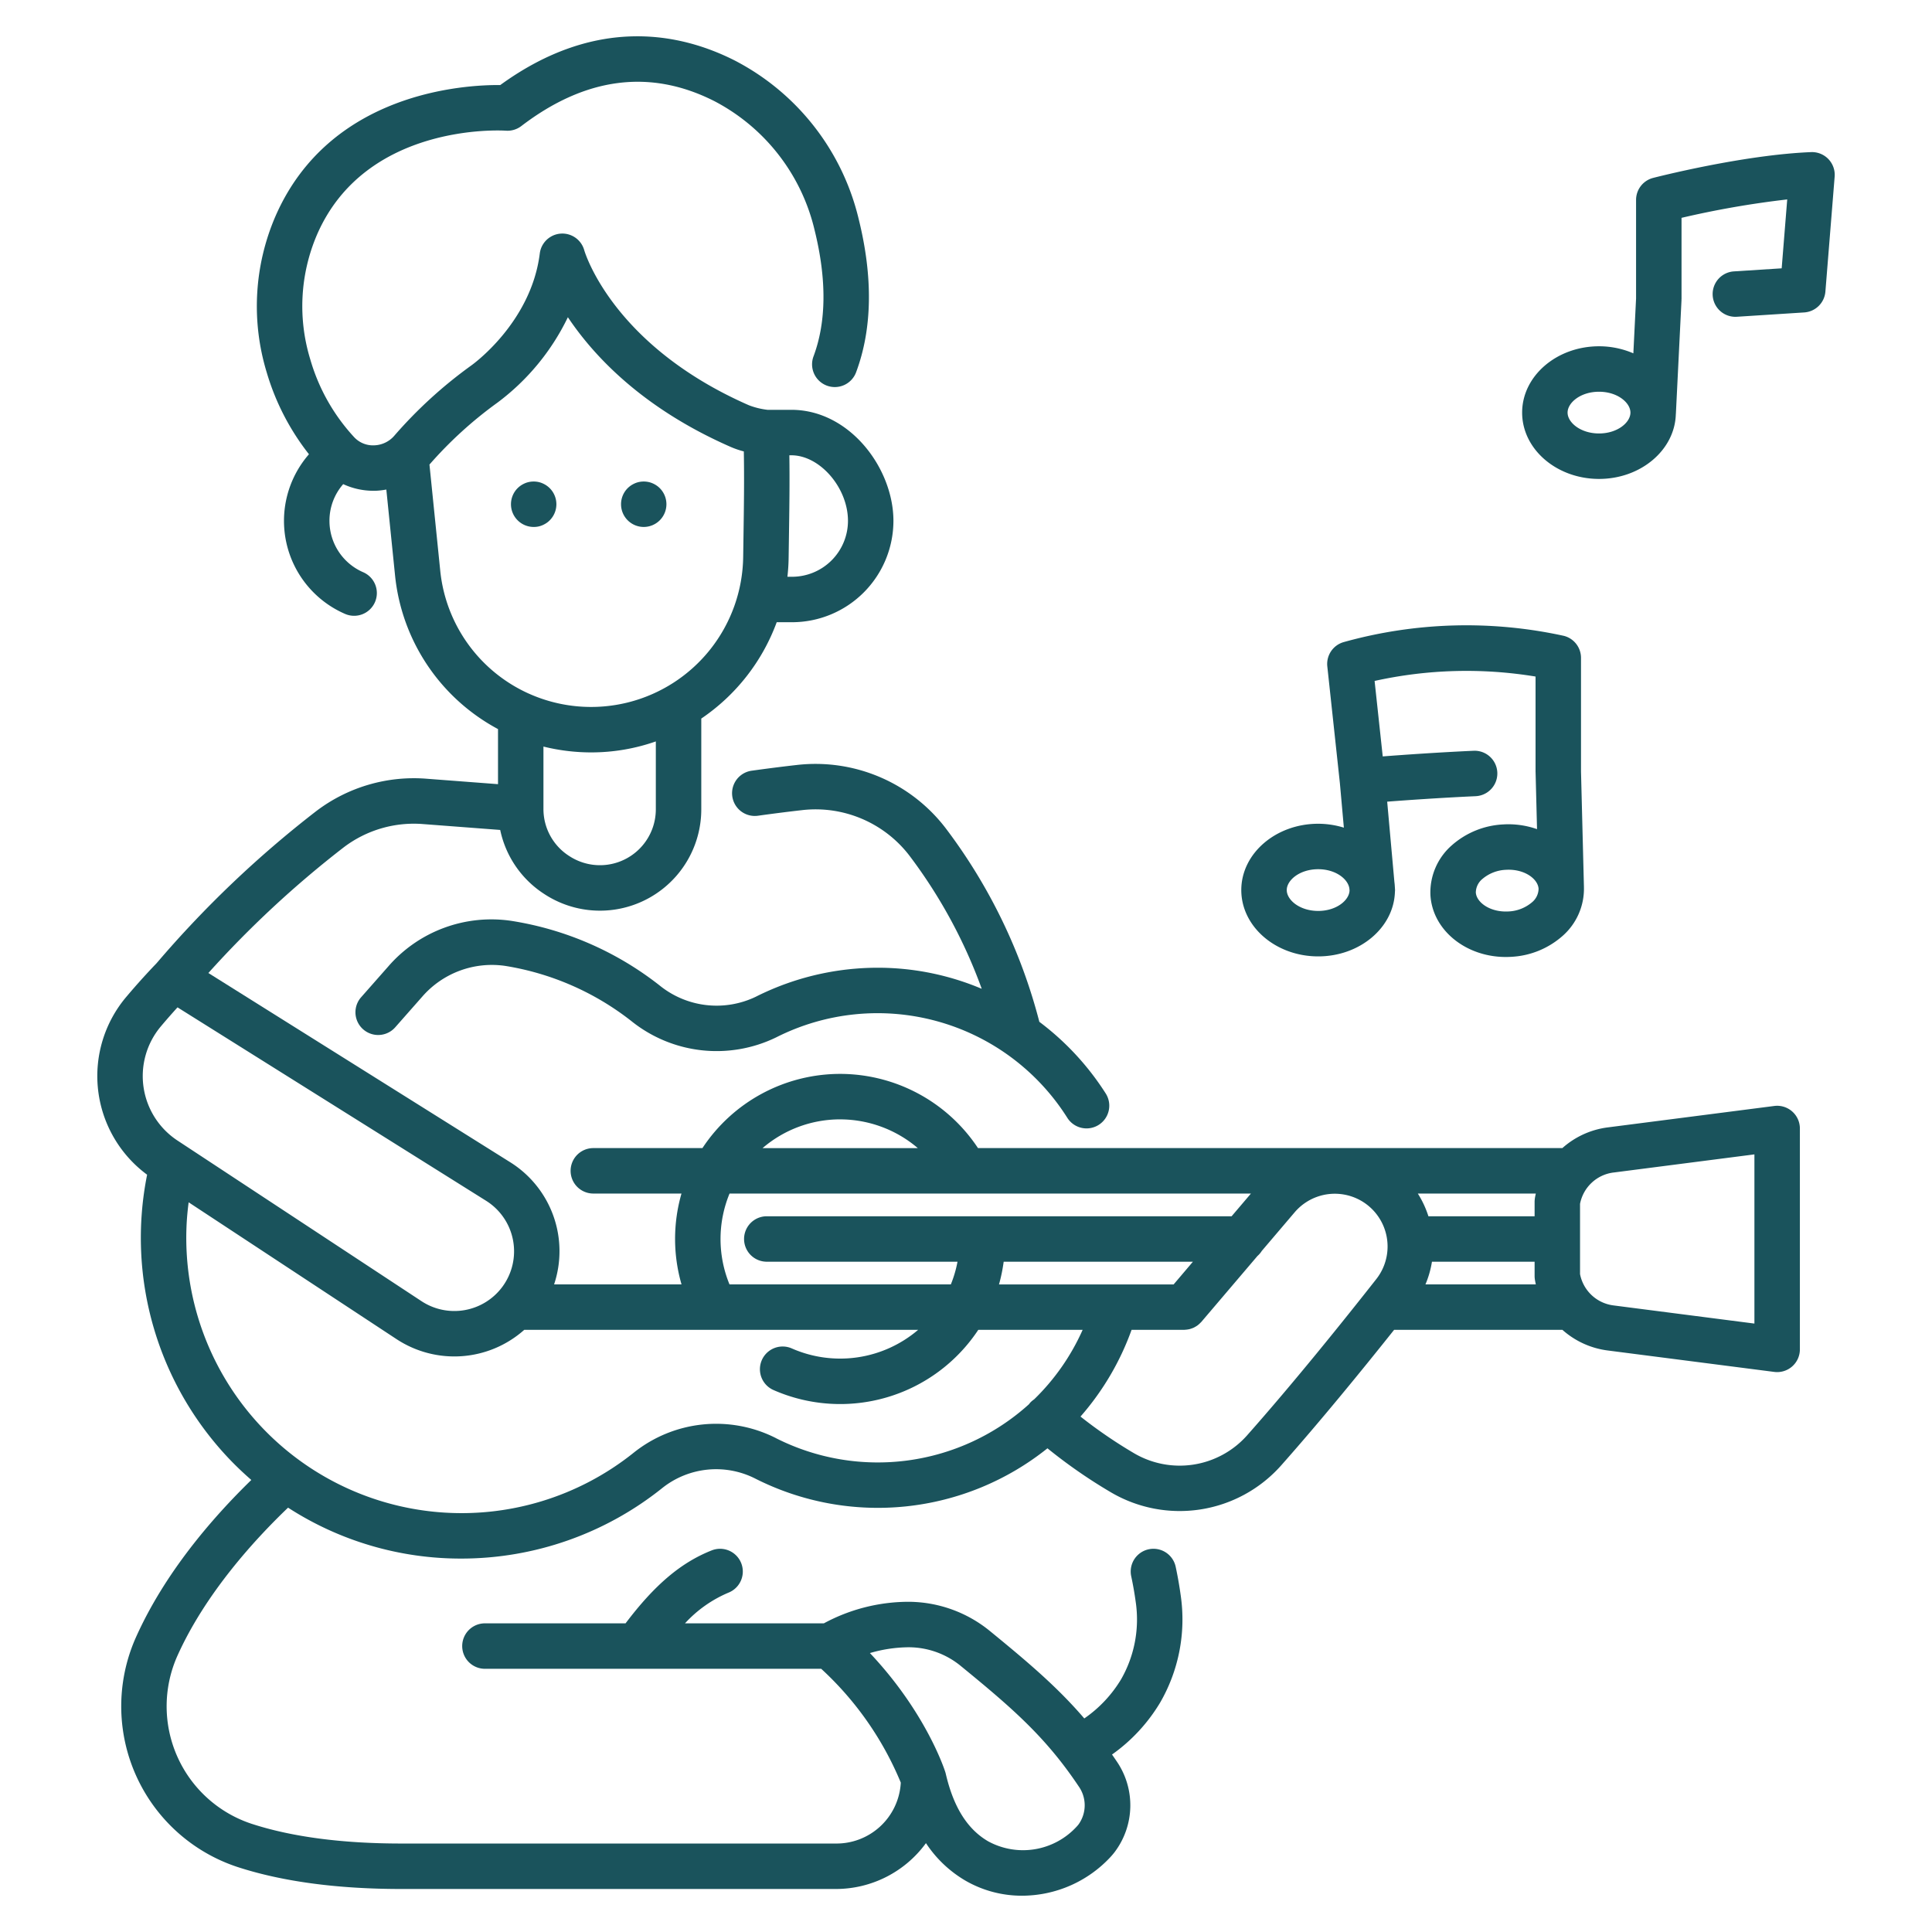 <svg xmlns="http://www.w3.org/2000/svg" viewBox="0 0 340 340" id="playingguitar">
  <path d="M132.974 175.427a15.93 15.93 0 0 1-16.927-2.03 56.365 56.365 0 0 0-25.955-11.325A24 24 0 0 0 68.311 170.1l-4.782 5.424a4 4 0 0 0 6 5.291l4.782-5.424a16.241 16.241 0 0 1 14.534-5.418 48.344 48.344 0 0 1 22.261 9.716 23.953 23.953 0 0 0 25.487 2.872 39.5 39.5 0 0 1 51.246 14.169 4 4 0 0 0 6.748-4.3 48.017 48.017 0 0 0-11.679-12.606 96.337 96.337 0 0 0-16.522-34.122 28.844 28.844 0 0 0-26.134-11.081c-2.5.283-5.181.623-7.977 1.012a4 4 0 0 0 1.1 7.924c2.73-.38 5.345-.711 7.774-.986a20.807 20.807 0 0 1 18.863 7.966 89.3 89.3 0 0 1 12.758 23.476 46.986 46.986 0 0 0-15.842-3.645A47.715 47.715 0 0 0 132.974 175.427zM305.141 47.76a4 4 0 0 0 .513 7.985l11.855-.761a4 4 0 0 0 3.731-3.671l1.628-20.225a4 4 0 0 0-4.147-4.318c-11.912.477-27.161 4.375-27.8 4.54a4 4 0 0 0-3 3.874V52.52l-.477 9.662a15.2 15.2 0 0 0-6.041-1.243c-7.461 0-13.532 5.236-13.532 11.672s6.071 11.671 13.532 11.671c7.354 0 13.344-5.09 13.514-11.4 0-.025.01-.049.011-.075l.988-19.992c0-.034-.006-.065-.005-.1s.01-.065.01-.1V38.337a163.477 163.477 0 0 1 18.6-3.24l-.975 12.124zM281.4 76.282c-3.26 0-5.532-1.935-5.532-3.671s2.272-3.672 5.532-3.672 5.53 1.935 5.53 3.672S284.656 76.282 281.4 76.282zM231.978 144.967c-7.461 0-13.531 5.236-13.531 11.671s6.07 11.671 13.531 11.671c7.28 0 13.219-4.988 13.5-11.208 0-.014 0-.028 0-.042.006-.141.025-.279.025-.421 0-.1-.014-.191-.017-.287 0-.024 0-.047 0-.07l-.014-.158c-.016-.308-.039-.614-.082-.915l-1.268-14.129c3.694-.282 9.5-.688 15.565-.963a4 4 0 1 0-.363-7.993c-6.238.284-12.237.706-15.986.993l-1.431-13.281a74.8 74.8 0 0 1 28.325-.774v16.78c0 .018.005.034.006.052s0 .033 0 .05l.254 9.972a15.236 15.236 0 0 0-5.931-.831 14.747 14.747 0 0 0-9.05 3.663 11.024 11.024 0 0 0-3.78 8.775c.358 6.158 6.22 10.892 13.266 10.892q.456 0 .92-.027a14.747 14.747 0 0 0 9.05-3.662 11.045 11.045 0 0 0 3.78-8.568c0-.026.006-.05 0-.076l-.516-20.284V115.776a4 4 0 0 0-3.008-3.875 80.262 80.262 0 0 0-38.789 1.107 4 4 0 0 0-2.85 4.267l2.213 20.545.7 7.834A15.4 15.4 0 0 0 231.978 144.967zM269.6 158.794a6.837 6.837 0 0 1-4.145 1.607c-3.243.178-5.633-1.611-5.735-3.344a3.151 3.151 0 0 1 1.163-2.38 6.829 6.829 0 0 1 4.146-1.606c.159-.009.315-.014.47-.014 3.011 0 5.169 1.709 5.265 3.357A3.151 3.151 0 0 1 269.6 158.794zm-37.622 1.515c-3.26 0-5.531-1.935-5.531-3.671s2.271-3.671 5.531-3.671c3.115 0 5.3 1.767 5.494 3.439l.027.3C237.444 158.422 235.2 160.309 231.978 160.309z" fill="#1a535c" class="color000000 svgShape"></path>
  <path d="M147.853,188.988a29.046,29.046,0,0,0-24.236,13.057h-19.2a4,4,0,0,0,0,8h15.513a28.829,28.829,0,0,0,.007,15.988H97.511a18.464,18.464,0,0,0-7.723-21.5l-53.119-33.3A180.414,180.414,0,0,1,60.511,149.1a20.389,20.389,0,0,1,14.051-4.068l13.465,1.024a17.733,17.733,0,0,0,7.83,11.323l.113.074a17.835,17.835,0,0,0,27.444-15.026V126.456A35.1,35.1,0,0,0,136.688,109.5h2.7a17.86,17.86,0,0,0,17.84-17.838c0-9.224-7.682-19.541-17.963-19.541h-4.2a13.406,13.406,0,0,1-3.277-.806C108,60.883,103.008,44.686,102.814,44.024a4,4,0,0,0-7.821.584C93.46,56.869,83.026,64.254,82.931,64.321c-.04.027-.08.056-.12.086A79.173,79.173,0,0,0,69.42,76.647a4.878,4.878,0,0,1-3.589,1.725,4.518,4.518,0,0,1-3.494-1.424,34.023,34.023,0,0,1-7.729-13.686,31.923,31.923,0,0,1,1.2-22.011C64.35,21.677,88.044,22.93,89.041,23a4.006,4.006,0,0,0,2.7-.814c11.279-8.624,22.708-10.1,33.971-4.392a34.538,34.538,0,0,1,17.651,22.732c2.13,8.621,2.072,16.064-.173,22.124a4,4,0,1,0,7.5,2.779c2.813-7.591,2.96-16.615.438-26.823a42.525,42.525,0,0,0-21.8-27.946c-9.572-4.854-24.42-7.954-41.29,4.308-6.31-.06-30.032,1.25-39.562,23.087a39.927,39.927,0,0,0-1.524,27.53,42.764,42.764,0,0,0,7.42,14.354,17.843,17.843,0,0,0,6.3,28.076,4,4,0,1,0,3.208-7.328,9.847,9.847,0,0,1-5.9-9.02A9.747,9.747,0,0,1,60.4,85.2a12.674,12.674,0,0,0,5.3,1.169c.121,0,.242,0,.363,0a12.979,12.979,0,0,0,1.924-.218l1.528,15.041a34.619,34.619,0,0,0,18.127,27.115V138l-12.468-.949a28.4,28.4,0,0,0-19.544,5.71,187.924,187.924,0,0,0-28.066,26.74c-1.835,1.911-3.647,3.923-5.386,5.988a21.581,21.581,0,0,0,3.712,31.24,56.442,56.442,0,0,0,14.648,50.221c1.184,1.231,2.42,2.391,3.69,3.5-7.017,6.829-15.259,16.437-20.3,27.676a29.776,29.776,0,0,0,17.847,40.427c7.881,2.572,17.587,3.877,28.846,3.877h76.4a19.622,19.622,0,0,0,15.932-8.07,21.026,21.026,0,0,0,6.905,6.577,19.806,19.806,0,0,0,10.014,2.676,21.3,21.3,0,0,0,15.522-6.774q.346-.372.667-.776a13.671,13.671,0,0,0,.432-16.136c-.265-.4-.53-.776-.795-1.159a30.184,30.184,0,0,0,8.462-9.133,29.226,29.226,0,0,0,3.631-18.825c-.23-1.689-.53-3.4-.892-5.088a4,4,0,0,0-7.823,1.678c.32,1.491.585,3,.788,4.491a21.192,21.192,0,0,1-2.582,13.659,22.382,22.382,0,0,1-6.465,6.868c-4.69-5.474-9.806-9.821-16.572-15.354a22.777,22.777,0,0,0-14.508-5.176,31.493,31.493,0,0,0-14.75,3.793H120.548a21.922,21.922,0,0,1,7.648-5.4,4,4,0,0,0-2.949-7.438c-5.408,2.145-10.015,6.033-15.158,12.838H85.34a4,4,0,1,0,0,8h59.179a56.533,56.533,0,0,1,14,20.016c0,.071,0,.144-.006.214a11.333,11.333,0,0,1-11.5,10.519h-76.4c-10.415,0-19.285-1.172-26.364-3.482A21.776,21.776,0,0,1,31.218,291.4c4.917-10.953,13.56-20.42,19.477-26.078a55.96,55.96,0,0,0,30.543,8.962,56.578,56.578,0,0,0,35.287-12.395,15.21,15.21,0,0,1,16.393-1.681,47.749,47.749,0,0,0,51.417-5.33,90.785,90.785,0,0,0,11.092,7.7,23.876,23.876,0,0,0,29.98-4.627c6.99-7.887,14.273-16.809,19.935-23.925h29.613a14.787,14.787,0,0,0,7.929,3.63l29.355,3.778a4,4,0,0,0,4.511-3.967V198.6a4,4,0,0,0-4.511-3.967l-29.354,3.777a14.8,14.8,0,0,0-7.93,3.631H172.107A29.129,29.129,0,0,0,147.853,188.988Zm1.376-97.324a9.85,9.85,0,0,1-9.84,9.838h-.816c.123-1.1.2-2.222.213-3.354l.051-3.453c.078-5.208.146-9.809.076-14.572h.353C144.294,80.123,149.229,85.839,149.229,91.664ZM77.47,100.383,75.578,81.755A71.3,71.3,0,0,1,87.529,70.868,40.923,40.923,0,0,0,99.937,55.825c4.592,6.869,13.177,16.038,28.633,22.817a15.446,15.446,0,0,0,2.33.8c.089,4.934.019,9.7-.062,15.134l-.051,3.462a26.764,26.764,0,0,1-37.45,24.147c-.086-.041-.172-.08-.262-.114A26.649,26.649,0,0,1,77.47,100.383Zm26.591,32.028a34.321,34.321,0,0,0,11.353-1.934v11.95a9.835,9.835,0,0,1-15.127,8.29l-.114-.073a9.791,9.791,0,0,1-4.535-8.285V131.384A35.027,35.027,0,0,0,104.061,132.411Zm55.778,157.48a14.474,14.474,0,0,1,9.335,3.369c8.983,7.345,14.857,12.432,20.661,21.115a5.776,5.776,0,0,1-.049,6.72c-.081.1-.165.2-.251.293a12.812,12.812,0,0,1-15.65,2.644c-3.65-2.131-6.086-6.02-7.448-11.887-.024-.1-.053-.206-.085-.308-.151-.475-3.42-10.494-13.261-20.925A24.771,24.771,0,0,1,159.839,289.891Zm-11.986-92.9a21.078,21.078,0,0,1,13.666,5.057H134.2A20.947,20.947,0,0,1,147.853,196.988Zm72.29,13.057-3.4,3.994h-81.8a4,4,0,1,0,0,8h33.562a20.874,20.874,0,0,1-1.172,3.994H128.382a20.976,20.976,0,0,1,.006-15.988ZM252,222.039h18.065v2.512a4.046,4.046,0,0,0,.044.592c.045.3.109.595.171.89H250.857A17.154,17.154,0,0,0,252,222.039Zm18.109-11.1a4.046,4.046,0,0,0-.044.592v2.512H251.378a17.182,17.182,0,0,0-1.863-3.994h20.761C270.214,210.34,270.15,210.634,270.105,210.935Zm-63.571,15.1H175.807a29.294,29.294,0,0,0,.823-3.994h33.3ZM28.293,180.646q1.443-1.715,2.948-3.368l54.3,34.036a10.5,10.5,0,0,1,2.842,15.178,10.516,10.516,0,0,1-14.195,2.5L31.255,200.73a13.586,13.586,0,0,1-2.962-20.084Zm108.254,72.438a23.221,23.221,0,0,0-25.029,2.57,48.449,48.449,0,0,1-78.695-39.787c.056-1.432.191-2.86.376-4.281l36.589,24.082a18.508,18.508,0,0,0,22.467-1.635h33.574l.029,0,.032,0h35.684a21.138,21.138,0,0,1-22.223,3.271,4,4,0,0,0-3.235,7.317,29.147,29.147,0,0,0,36.044-10.588h18.366a39.356,39.356,0,0,1-8.539,12.234,3.927,3.927,0,0,0-.735.629c-.055.061-.091.131-.142.2a39.684,39.684,0,0,1-44.563,5.993Zm82.873-.432A15.857,15.857,0,0,1,199.5,255.7a83.626,83.626,0,0,1-9.351-6.407,47.537,47.537,0,0,0,8.989-15.261h9.243c.053,0,.1-.014.153-.016a4.011,4.011,0,0,0,.423-.042c.123-.018.244-.036.363-.065a3.969,3.969,0,0,0,.38-.118c.12-.042.239-.083.353-.136s.23-.12.343-.186.222-.131.327-.207.2-.156.29-.24a3.957,3.957,0,0,0,.3-.29c.035-.039.077-.067.111-.108l9.867-11.591a3.985,3.985,0,0,0,.769-.9l5.768-6.776a9.283,9.283,0,0,1,14.41,11.7C236.388,232.5,227.678,243.335,219.42,252.652Zm64.485-46.3h0l24.844-3.2v29.774l-24.845-3.2a6.863,6.863,0,0,1-5.844-5.509v-12.36A6.863,6.863,0,0,1,283.9,206.35Z" fill="#1a535c" class="color000000 svgShape"></path>
  <path d="M93.916 92.735a4.114 4.114 0 0 0 .78-.07 3.832 3.832 0 0 0 .75-.23 4.579 4.579 0 0 0 .69-.37 3.605 3.605 0 0 0 .61-.5 4 4 0 0 0 0-5.65 4.161 4.161 0 0 0-.61-.5 4.579 4.579 0 0 0-.69-.37 3.832 3.832 0 0 0-.75-.23 4.093 4.093 0 0 0-1.56 0 3.832 3.832 0 0 0-.75.23 4.579 4.579 0 0 0-.69.37 4.161 4.161 0 0 0-.61.5 4 4 0 0 0 2.83 6.82zM113.286 92.735a4 4 0 0 0 2.83-6.82 3.694 3.694 0 0 0-.61-.5 4.143 4.143 0 0 0-.69-.37 3.832 3.832 0 0 0-.75-.23 4.093 4.093 0 0 0-1.56 0 3.832 3.832 0 0 0-.75.23 4.579 4.579 0 0 0-.69.37 4.161 4.161 0 0 0-.61.5 4 4 0 0 0 2.83 6.82z" fill="#1a535c" class="color000000 svgShape"></path>
</svg>
